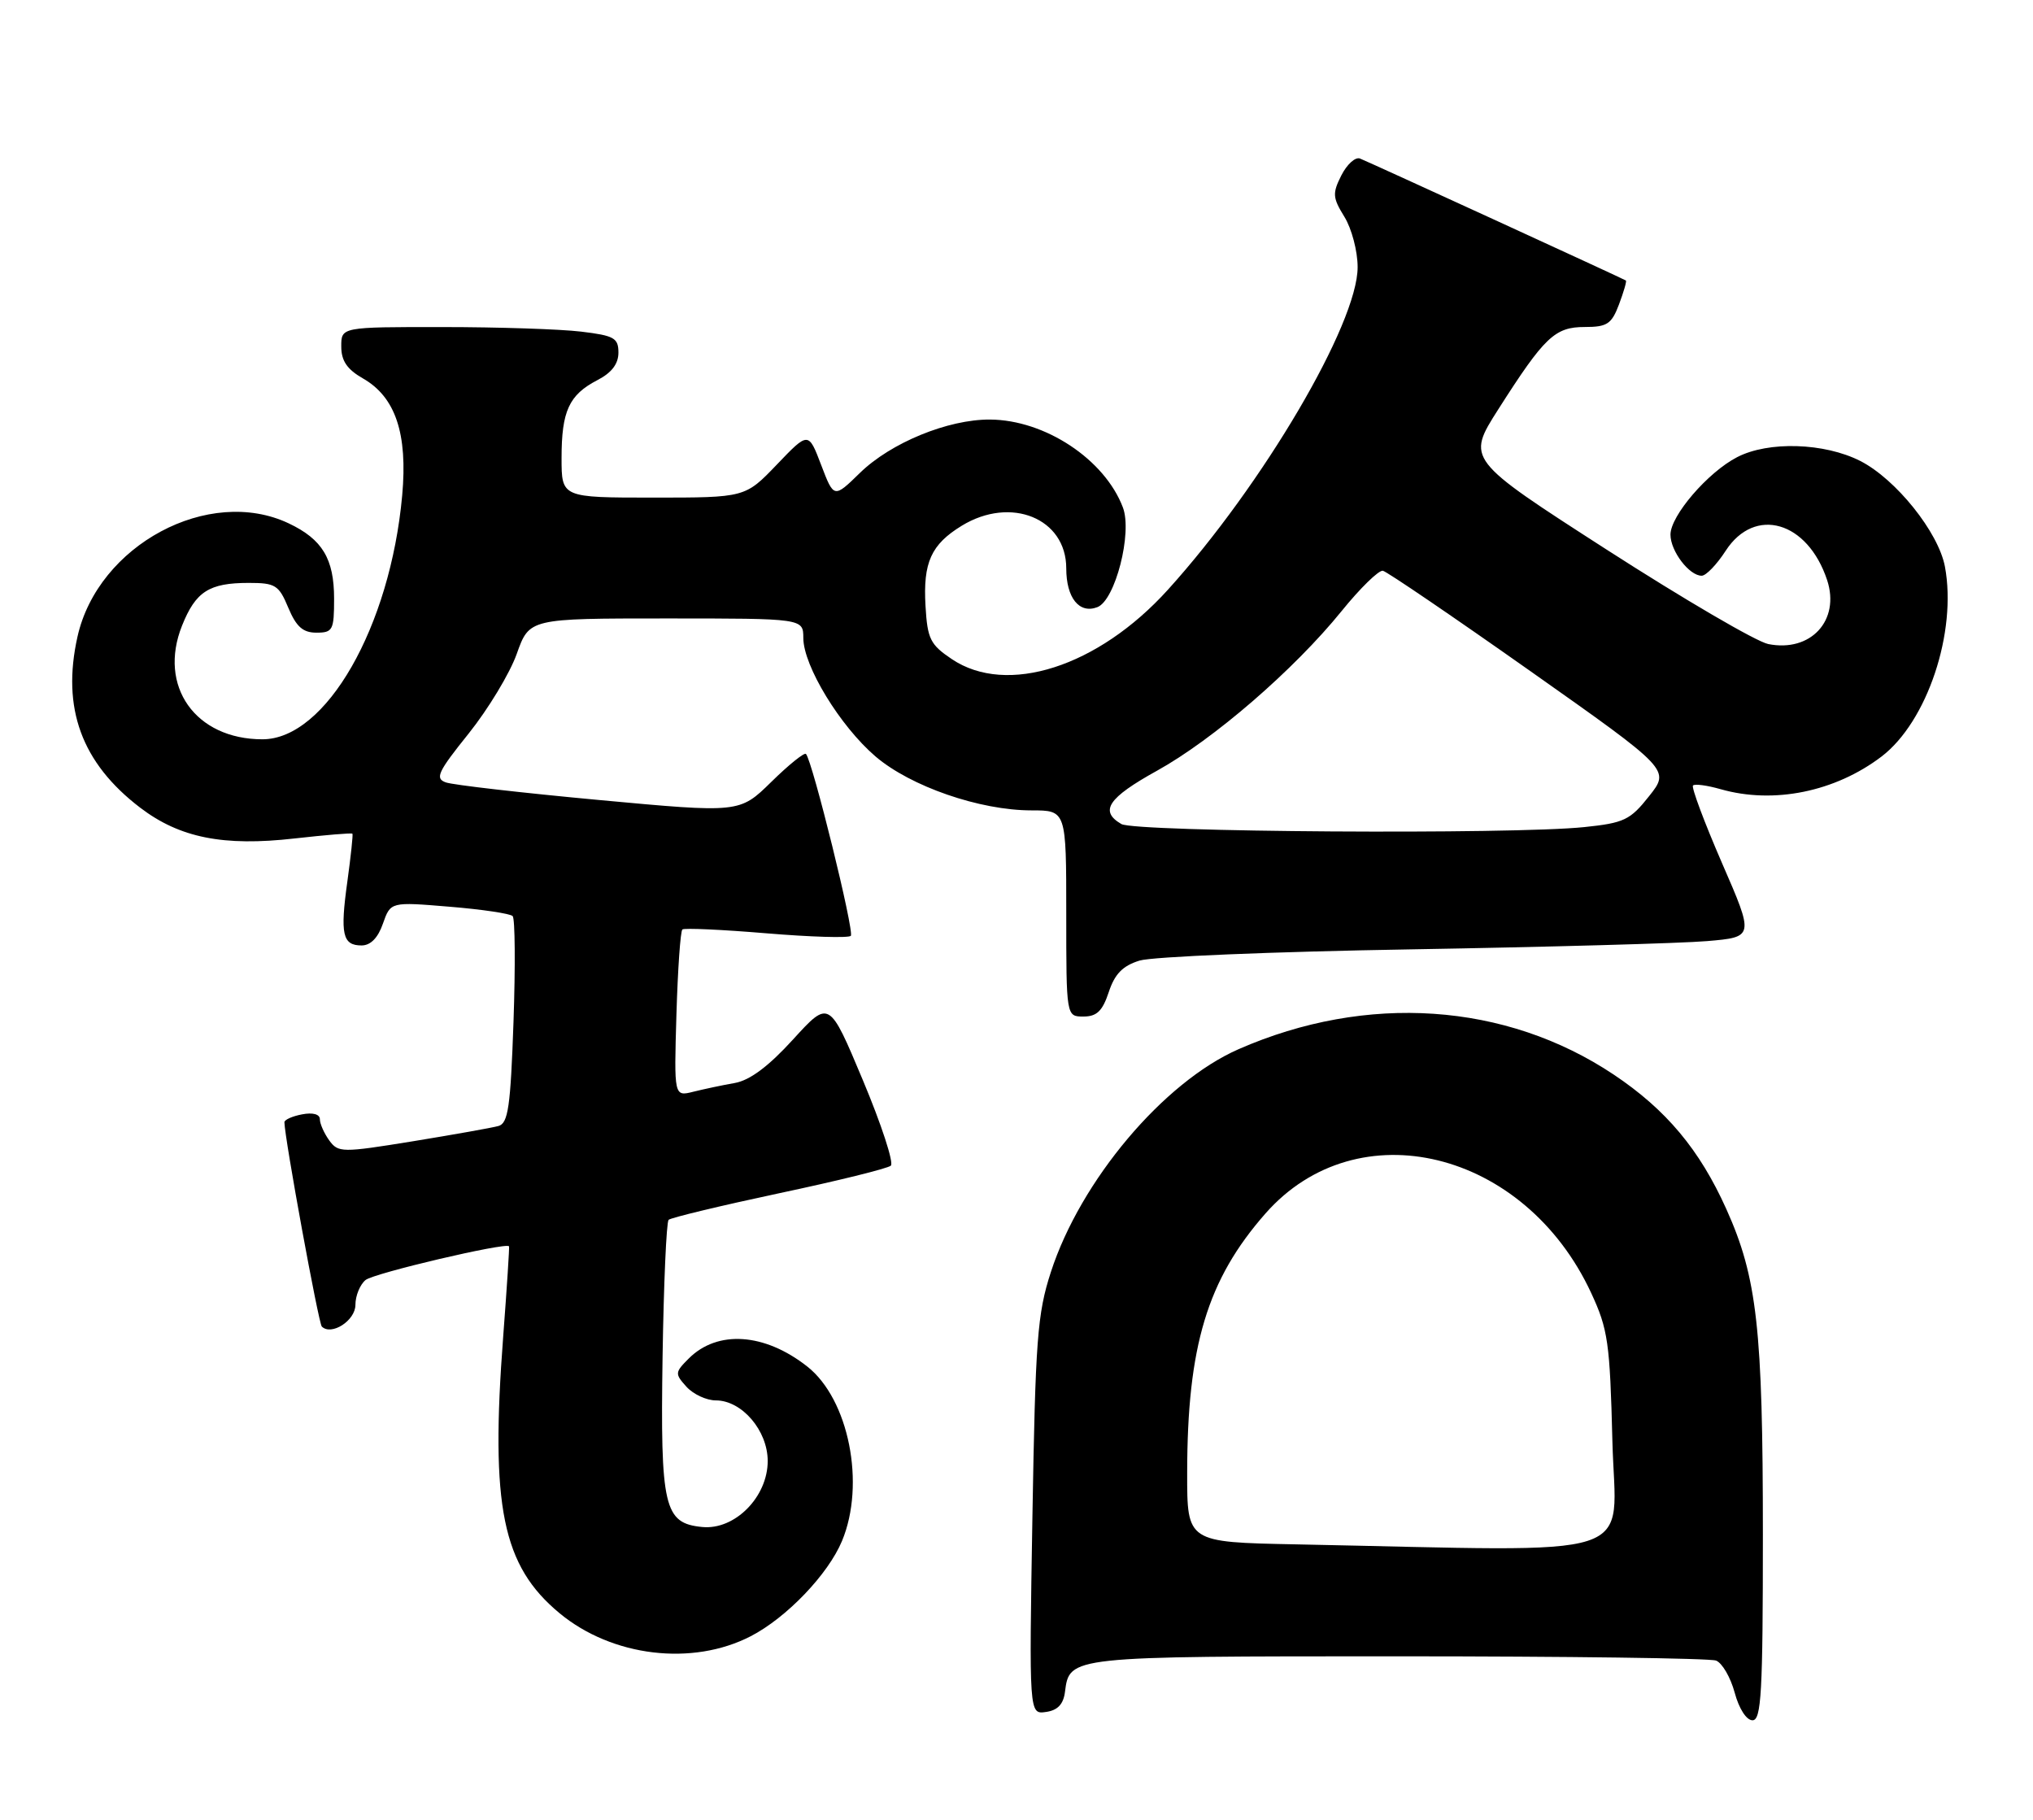 <?xml version="1.0" encoding="UTF-8" standalone="no"?>
<!DOCTYPE svg PUBLIC "-//W3C//DTD SVG 1.1//EN" "http://www.w3.org/Graphics/SVG/1.1/DTD/svg11.dtd" >
<svg xmlns="http://www.w3.org/2000/svg" xmlns:xlink="http://www.w3.org/1999/xlink" version="1.1" viewBox="0 0 286 256">
 <g >
 <path fill="currentColor"
d=" M 248.00 215.83 C 248.00 186.94 247.19 179.70 242.86 170.09 C 239.10 161.72 234.38 156.09 227.02 151.17 C 211.82 141.02 192.25 139.70 174.25 147.59 C 163.68 152.22 152.01 166.08 147.84 178.93 C 145.93 184.81 145.66 188.43 145.24 213.33 C 144.77 241.17 144.77 241.17 147.14 240.83 C 148.79 240.60 149.60 239.75 149.82 238.00 C 150.46 232.99 150.37 233.00 196.61 233.00 C 220.38 233.00 240.54 233.27 241.41 233.60 C 242.27 233.93 243.45 235.96 244.03 238.10 C 244.64 240.38 245.69 242.00 246.54 242.00 C 247.78 242.00 248.00 238.12 248.00 215.83 Z  M 105.62 230.17 C 110.65 227.57 116.49 221.48 118.45 216.78 C 121.79 208.77 119.41 196.83 113.56 192.23 C 107.56 187.51 100.94 187.06 96.89 191.11 C 94.94 193.06 94.92 193.25 96.57 195.08 C 97.53 196.14 99.39 197.00 100.70 197.00 C 104.37 197.00 108.00 201.24 108.00 205.53 C 108.00 210.59 103.37 215.26 98.79 214.81 C 93.41 214.29 92.89 212.06 93.21 190.83 C 93.37 180.56 93.75 171.91 94.06 171.60 C 94.37 171.30 101.35 169.62 109.56 167.87 C 117.78 166.13 124.87 164.38 125.32 163.98 C 125.77 163.59 124.00 158.18 121.39 151.96 C 116.65 140.65 116.65 140.65 111.57 146.22 C 108.13 150.00 105.50 151.97 103.37 152.35 C 101.64 152.65 99.02 153.21 97.53 153.58 C 94.82 154.26 94.82 154.26 95.16 142.71 C 95.35 136.36 95.72 130.98 96.00 130.75 C 96.28 130.53 101.59 130.77 107.80 131.29 C 114.02 131.81 119.37 131.97 119.69 131.65 C 120.23 131.10 114.29 107.02 113.38 106.06 C 113.15 105.82 110.95 107.59 108.50 110.00 C 104.04 114.37 104.04 114.37 84.27 112.54 C 73.40 111.53 63.69 110.42 62.71 110.06 C 61.16 109.51 61.60 108.58 65.93 103.19 C 68.68 99.75 71.73 94.71 72.70 91.97 C 74.47 87.00 74.47 87.00 93.73 87.00 C 113.00 87.00 113.00 87.00 113.01 89.75 C 113.02 93.68 118.18 102.14 123.16 106.41 C 128.10 110.63 137.83 114.00 145.11 114.00 C 150.00 114.00 150.00 114.00 150.00 128.50 C 150.00 143.00 150.00 143.00 152.42 143.00 C 154.30 143.00 155.10 142.22 155.98 139.56 C 156.82 137.01 157.94 135.86 160.31 135.13 C 162.06 134.58 179.25 133.87 198.50 133.55 C 217.75 133.22 236.49 132.70 240.14 132.39 C 246.78 131.82 246.78 131.82 242.24 121.39 C 239.75 115.65 237.92 110.75 238.17 110.50 C 238.42 110.24 240.17 110.48 242.06 111.02 C 249.51 113.15 258.17 111.39 264.70 106.42 C 271.12 101.52 275.33 88.91 273.61 79.71 C 272.70 74.87 266.72 67.41 261.71 64.85 C 256.66 62.28 248.78 62.03 244.38 64.31 C 240.26 66.43 235.00 72.55 235.00 75.21 C 235.00 77.53 237.65 81.01 239.40 80.99 C 240.01 80.98 241.52 79.41 242.76 77.49 C 246.86 71.16 254.30 73.32 257.04 81.61 C 258.90 87.27 254.73 91.80 248.75 90.60 C 247.09 90.27 236.86 84.29 226.01 77.31 C 206.29 64.62 206.29 64.62 210.79 57.56 C 217.29 47.37 218.73 46.00 222.96 46.00 C 226.09 46.00 226.72 45.58 227.76 42.82 C 228.42 41.06 228.86 39.56 228.73 39.46 C 228.39 39.22 192.70 22.85 191.32 22.30 C 190.67 22.05 189.49 23.11 188.70 24.67 C 187.42 27.21 187.47 27.81 189.13 30.50 C 190.15 32.15 190.99 35.33 190.99 37.57 C 191.01 45.50 177.66 68.20 164.29 82.97 C 154.47 93.82 141.65 97.93 133.90 92.72 C 130.86 90.68 130.47 89.88 130.20 85.25 C 129.84 79.12 130.99 76.59 135.31 73.95 C 142.22 69.74 150.00 72.92 150.00 79.95 C 150.00 84.11 151.83 86.39 154.38 85.41 C 156.89 84.44 159.32 74.97 157.97 71.39 C 155.41 64.62 147.00 59.06 139.26 59.02 C 133.35 58.99 125.32 62.29 120.98 66.52 C 117.31 70.10 117.31 70.10 115.52 65.41 C 113.73 60.71 113.73 60.71 109.28 65.36 C 104.83 70.00 104.83 70.00 91.91 70.00 C 79.00 70.00 79.00 70.00 79.00 64.43 C 79.00 57.82 80.05 55.55 84.03 53.48 C 86.04 52.45 87.00 51.19 87.00 49.61 C 87.00 47.54 86.40 47.21 81.75 46.65 C 78.86 46.30 70.09 46.01 62.25 46.01 C 48.00 46.00 48.00 46.00 48.01 48.75 C 48.01 50.76 48.83 51.96 51.05 53.23 C 55.63 55.84 57.37 60.99 56.58 69.69 C 54.90 88.20 45.85 104.00 36.92 104.00 C 27.49 104.00 22.20 96.53 25.61 88.01 C 27.53 83.21 29.42 82.00 34.99 82.00 C 38.74 82.00 39.23 82.30 40.56 85.50 C 41.68 88.17 42.62 89.00 44.51 89.00 C 46.82 89.00 47.00 88.64 47.00 84.22 C 47.00 78.61 45.35 75.87 40.63 73.63 C 29.40 68.30 13.78 76.67 10.90 89.57 C 8.65 99.62 11.48 107.33 19.72 113.62 C 25.28 117.86 31.44 119.09 41.44 117.95 C 45.81 117.46 49.47 117.15 49.58 117.28 C 49.68 117.40 49.36 120.42 48.87 123.98 C 47.83 131.43 48.18 133.00 50.87 133.00 C 52.13 133.00 53.18 131.93 53.87 129.93 C 54.95 126.86 54.95 126.86 63.22 127.55 C 67.78 127.92 71.78 128.52 72.12 128.87 C 72.46 129.22 72.51 135.90 72.24 143.72 C 71.82 155.72 71.49 158.02 70.12 158.40 C 69.23 158.65 63.81 159.61 58.07 160.55 C 48.08 162.17 47.59 162.16 46.32 160.43 C 45.60 159.43 45.00 158.09 45.00 157.45 C 45.00 156.74 44.01 156.47 42.50 156.76 C 41.12 157.02 40.01 157.52 40.01 157.87 C 40.05 160.17 44.81 186.14 45.27 186.61 C 46.62 187.95 50.00 185.77 50.00 183.56 C 50.00 182.28 50.64 180.72 51.42 180.07 C 52.58 179.10 71.18 174.74 71.61 175.32 C 71.68 175.42 71.31 181.12 70.79 188.00 C 68.97 211.95 70.66 220.26 78.72 226.94 C 86.11 233.06 97.40 234.42 105.62 230.17 Z  M 182.25 217.25 C 167.00 216.95 167.00 216.95 167.01 207.22 C 167.02 189.37 169.84 180.01 178.03 170.70 C 190.96 156.01 214.49 161.75 223.84 181.88 C 226.22 187.00 226.48 188.86 226.83 202.75 C 227.26 219.78 231.98 218.24 182.25 217.25 Z  M 157.75 115.92 C 154.63 114.10 155.87 112.24 162.75 108.43 C 170.70 104.03 182.04 94.23 188.73 85.97 C 191.35 82.73 193.97 80.18 194.54 80.29 C 195.11 80.41 204.43 86.75 215.26 94.39 C 234.95 108.28 234.95 108.28 232.00 111.99 C 229.34 115.36 228.48 115.77 222.88 116.35 C 212.75 117.41 159.71 117.06 157.75 115.92 Z "/>
</g>
</svg>